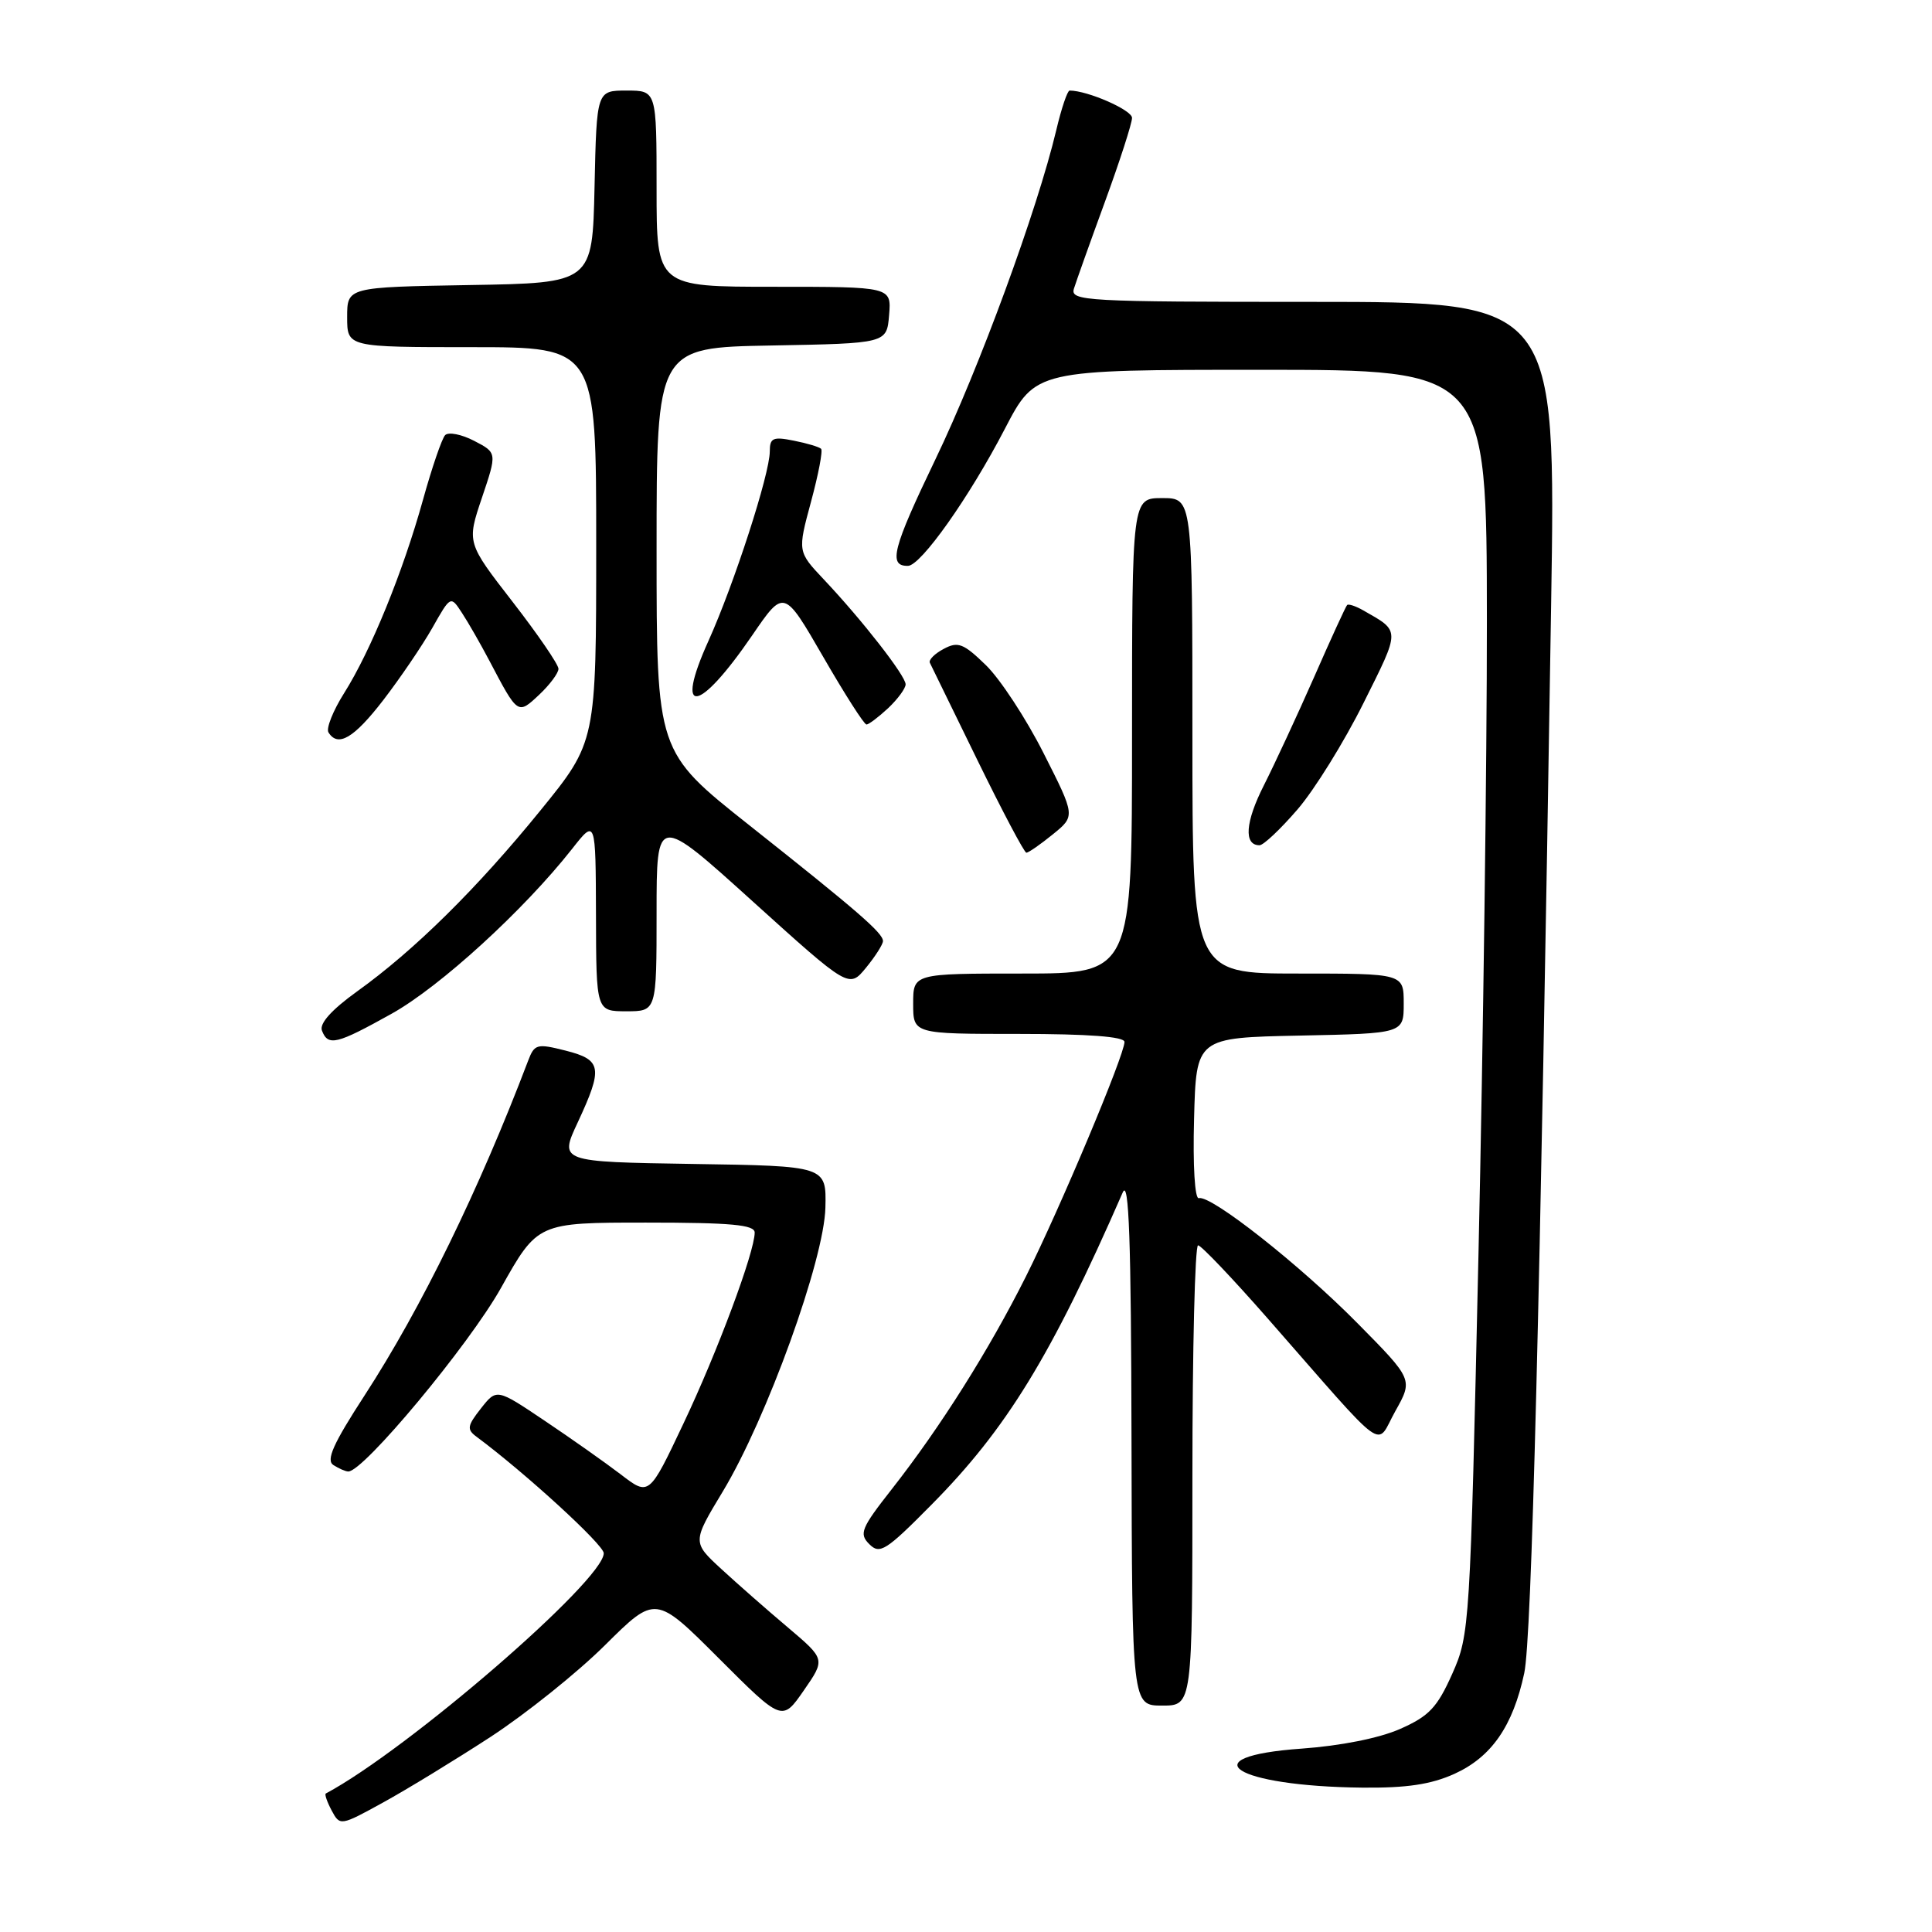 <?xml version="1.0" encoding="UTF-8" standalone="no"?>
<!DOCTYPE svg PUBLIC "-//W3C//DTD SVG 1.1//EN" "http://www.w3.org/Graphics/SVG/1.1/DTD/svg11.dtd" >
<svg xmlns="http://www.w3.org/2000/svg" xmlns:xlink="http://www.w3.org/1999/xlink" version="1.1" viewBox="0 0 256 256">
 <g >
 <path fill="currentColor"
d=" M 65.00 230.15 C 69.67 227.10 76.51 221.63 80.18 217.98 C 86.86 211.35 86.86 211.35 95.25 219.74 C 103.64 228.13 103.64 228.13 106.51 223.99 C 109.37 219.86 109.37 219.86 104.44 215.68 C 101.72 213.39 97.75 209.90 95.61 207.93 C 91.72 204.35 91.72 204.35 95.78 197.62 C 101.60 187.97 109.22 166.89 109.37 160.00 C 109.50 154.50 109.50 154.50 91.81 154.23 C 74.11 153.95 74.11 153.95 76.55 148.73 C 79.93 141.47 79.75 140.43 74.94 139.21 C 71.14 138.25 70.82 138.34 69.98 140.55 C 63.46 157.70 55.83 173.32 48.31 184.90 C 44.14 191.32 43.17 193.49 44.18 194.13 C 44.90 194.59 45.79 194.98 46.15 194.98 C 48.15 195.03 62.13 178.23 66.37 170.68 C 71.24 162.00 71.24 162.00 85.62 162.00 C 96.89 162.00 100.00 162.29 100.00 163.32 C 100.00 165.89 95.05 179.17 90.55 188.65 C 86.01 198.25 86.01 198.25 82.26 195.37 C 80.19 193.79 75.64 190.58 72.15 188.24 C 65.81 183.98 65.81 183.98 63.73 186.62 C 61.91 188.93 61.83 189.41 63.15 190.38 C 69.59 195.16 80.00 204.69 80.00 205.81 C 80.00 209.40 54.04 231.85 43.17 237.65 C 42.99 237.75 43.34 238.76 43.95 239.91 C 45.05 241.96 45.11 241.95 50.78 238.83 C 53.93 237.10 60.33 233.19 65.00 230.15 Z  M 192.73 235.04 C 197.63 232.81 200.47 228.72 201.97 221.70 C 202.96 217.09 204.06 173.31 205.53 80.25 C 206.17 40.00 206.17 40.00 173.97 40.00 C 143.76 40.00 141.80 39.89 142.30 38.25 C 142.60 37.29 144.45 32.09 146.42 26.71 C 148.39 21.32 150.00 16.33 150.00 15.62 C 150.00 14.58 144.11 12.00 141.73 12.00 C 141.44 12.00 140.64 14.36 139.96 17.25 C 137.45 27.80 129.75 48.81 123.95 60.86 C 118.27 72.68 117.66 75.02 120.31 74.98 C 122.02 74.96 128.44 65.89 133.16 56.80 C 137.22 49.00 137.22 49.00 167.11 49.00 C 197.00 49.00 197.00 49.00 197.02 82.25 C 197.03 100.54 196.53 138.22 195.91 166.00 C 194.80 215.66 194.74 216.59 192.43 221.79 C 190.44 226.25 189.36 227.40 185.53 229.09 C 182.78 230.31 177.64 231.33 172.49 231.70 C 157.50 232.76 163.59 236.69 180.50 236.87 C 186.39 236.93 189.61 236.45 192.73 235.04 Z  M 158.00 195.50 C 158.00 178.72 158.34 165.01 158.75 165.01 C 159.16 165.02 163.32 169.39 168.00 174.73 C 184.24 193.25 182.20 191.77 184.89 186.98 C 187.24 182.79 187.24 182.79 179.87 175.33 C 172.23 167.59 160.45 158.31 158.85 158.76 C 158.32 158.91 158.05 154.46 158.22 148.26 C 158.50 137.50 158.50 137.50 172.25 137.22 C 186.00 136.94 186.00 136.94 186.00 132.97 C 186.00 129.00 186.00 129.00 172.00 129.00 C 158.00 129.00 158.00 129.00 158.00 97.50 C 158.00 66.00 158.00 66.00 154.00 66.00 C 150.00 66.00 150.00 66.00 150.00 97.50 C 150.00 129.00 150.00 129.00 135.50 129.00 C 121.00 129.00 121.00 129.00 121.00 133.00 C 121.00 137.00 121.00 137.00 135.00 137.00 C 144.20 137.00 149.00 137.36 149.00 138.06 C 149.00 139.80 140.43 160.18 135.93 169.16 C 131.06 178.87 124.60 189.12 118.19 197.29 C 114.10 202.50 113.80 203.23 115.19 204.61 C 116.57 206.00 117.39 205.49 123.38 199.43 C 133.38 189.34 139.29 179.69 148.77 158.00 C 149.59 156.13 149.88 164.34 149.93 190.75 C 150.00 226.00 150.00 226.00 154.00 226.00 C 158.00 226.00 158.00 226.00 158.00 195.50 Z  M 51.90 134.32 C 58.32 130.74 69.41 120.60 75.79 112.50 C 78.93 108.50 78.93 108.50 78.97 121.25 C 79.00 134.00 79.00 134.00 83.00 134.00 C 87.00 134.00 87.00 134.00 87.00 120.96 C 87.00 107.92 87.00 107.92 99.75 119.45 C 112.50 130.97 112.50 130.97 114.75 128.23 C 115.98 126.73 116.99 125.14 117.00 124.70 C 117.00 123.63 113.69 120.76 99.25 109.32 C 87.00 99.61 87.00 99.61 87.00 72.83 C 87.00 46.05 87.00 46.05 102.25 45.78 C 117.50 45.50 117.50 45.50 117.81 41.75 C 118.12 38.00 118.12 38.00 102.56 38.00 C 87.00 38.00 87.00 38.00 87.00 25.00 C 87.00 12.00 87.00 12.00 83.03 12.00 C 79.06 12.00 79.06 12.00 78.78 24.75 C 78.50 37.50 78.50 37.50 62.25 37.77 C 46.00 38.05 46.00 38.05 46.00 42.02 C 46.00 46.00 46.00 46.00 62.50 46.00 C 79.00 46.00 79.00 46.00 79.00 72.15 C 79.00 98.30 79.00 98.30 71.60 107.40 C 63.21 117.73 54.89 125.94 47.30 131.38 C 43.93 133.81 42.30 135.62 42.66 136.56 C 43.47 138.67 44.60 138.39 51.90 134.32 Z  M 139.50 110.56 C 142.50 108.13 142.50 108.13 138.27 99.78 C 135.95 95.19 132.51 89.95 130.63 88.13 C 127.66 85.24 126.93 84.97 125.05 85.98 C 123.85 86.61 123.03 87.44 123.21 87.82 C 123.40 88.19 126.24 94.01 129.52 100.74 C 132.81 107.47 135.72 112.98 136.00 112.99 C 136.28 112.99 137.85 111.90 139.50 110.56 Z  M 171.93 107.25 C 174.18 104.64 178.11 98.30 180.67 93.16 C 185.59 83.30 185.59 83.70 180.66 80.89 C 179.65 80.31 178.68 79.99 178.50 80.17 C 178.32 80.35 176.35 84.64 174.13 89.71 C 171.90 94.77 168.90 101.23 167.47 104.06 C 165.00 108.93 164.78 112.00 166.89 112.00 C 167.42 112.00 169.68 109.86 171.93 107.25 Z  M 50.80 92.75 C 53.02 89.86 55.94 85.57 57.28 83.21 C 59.71 78.91 59.71 78.91 61.21 81.21 C 62.04 82.47 63.66 85.30 64.82 87.50 C 68.64 94.76 68.59 94.73 71.45 92.05 C 72.85 90.73 74.00 89.19 74.00 88.62 C 74.00 88.05 71.27 84.06 67.92 79.74 C 61.85 71.91 61.85 71.91 63.86 65.95 C 65.87 59.99 65.87 59.99 62.82 58.41 C 61.14 57.54 59.42 57.21 58.98 57.66 C 58.55 58.12 57.23 61.97 56.05 66.22 C 53.40 75.77 49.13 86.25 45.60 91.84 C 44.13 94.17 43.20 96.51 43.52 97.04 C 44.78 99.07 46.90 97.81 50.80 92.75 Z  M 117.69 93.83 C 118.96 92.63 120.00 91.21 120.00 90.68 C 120.00 89.55 114.25 82.17 109.17 76.79 C 105.68 73.09 105.68 73.09 107.46 66.50 C 108.44 62.88 109.05 59.71 108.80 59.47 C 108.55 59.22 106.92 58.73 105.18 58.39 C 102.42 57.83 102.00 58.03 102.00 59.82 C 102.00 62.80 97.27 77.39 93.88 84.91 C 89.30 95.03 92.53 94.62 99.69 84.16 C 103.88 78.04 103.88 78.04 109.07 87.02 C 111.92 91.96 114.50 96.00 114.81 96.00 C 115.12 96.00 116.41 95.02 117.69 93.83 Z "/>
</g>
</svg>